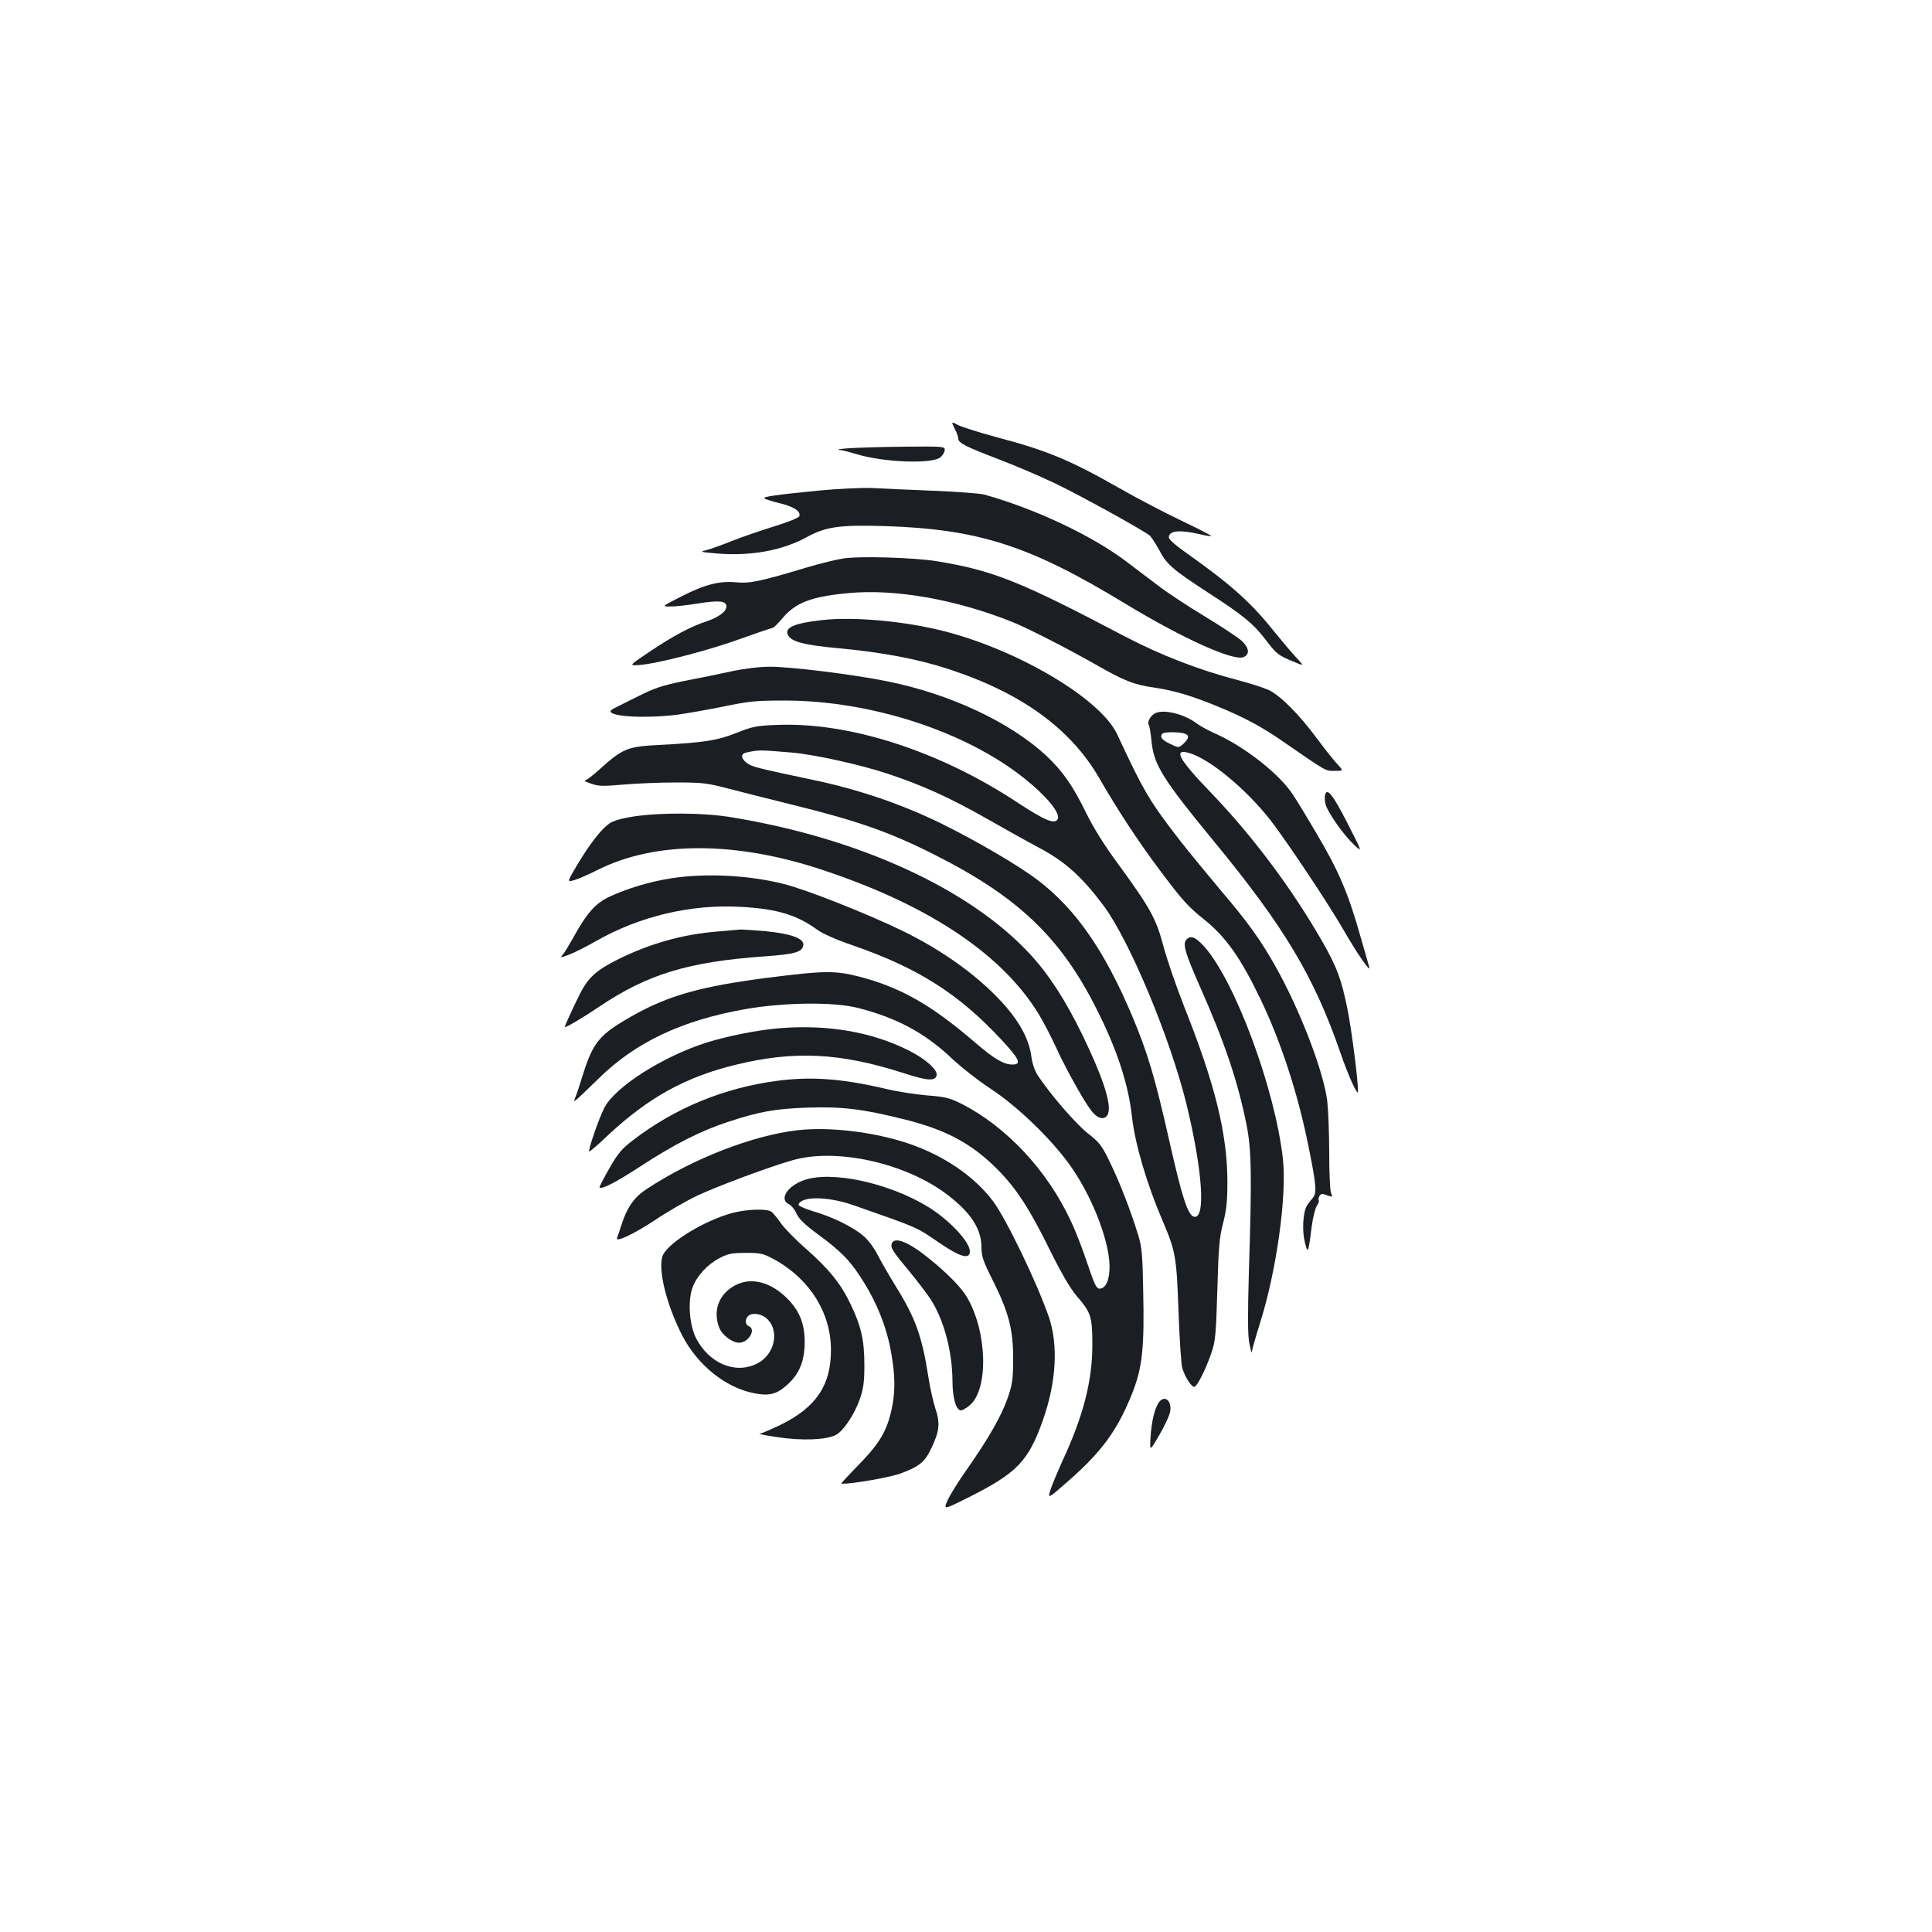 <?xml version="1.0" standalone="no"?>
<!DOCTYPE svg PUBLIC "-//W3C//DTD SVG 20010904//EN"
 "http://www.w3.org/TR/2001/REC-SVG-20010904/DTD/svg10.dtd">
<svg version="1.0" xmlns="http://www.w3.org/2000/svg"
 width="1000pt" height="1000pt" viewBox="0 0 1000 1000"
 preserveAspectRatio="xMidYMid meet">
<g transform="translate(0,1000) scale(0.1,-0.1)"
fill="#1b1f23" stroke="none">
<path d="M4941 7782 c11 -20 19 -43 19 -52 0 -23 39 -42 206 -106 82 -31 214
-87 293 -125 132 -63 454 -241 492 -271 8 -7 30 -41 49 -75 38 -74 70 -101
251 -219 184 -119 236 -162 299 -244 57 -75 65 -82 148 -116 53 -22 53 -22 10
24 -24 26 -78 90 -121 143 -112 140 -217 234 -434 388 -67 47 -103 78 -103 90
0 34 55 40 155 17 33 -8 62 -13 64 -10 2 2 -66 37 -152 78 -86 41 -230 116
-319 167 -262 149 -377 197 -650 269 -81 22 -166 49 -187 59 -38 20 -38 20
-20 -17z"/>
<path d="M4395 7680 c-44 -3 -68 -7 -54 -8 15 -1 55 -11 90 -22 143 -44 397
-53 438 -16 12 11 21 27 21 38 0 17 -12 18 -207 16 -115 -1 -244 -5 -288 -8z"/>
<path d="M4240 7461 c-232 -23 -293 -32 -283 -41 4 -4 40 -15 80 -25 72 -17
110 -43 100 -67 -2 -8 -60 -31 -128 -52 -68 -21 -168 -55 -223 -77 -54 -22
-115 -43 -135 -48 -31 -7 -21 -9 62 -16 177 -14 337 16 463 85 99 54 170 64
404 57 487 -16 750 -101 1245 -402 297 -180 561 -299 612 -276 33 15 29 48
-11 85 -19 17 -105 74 -191 126 -86 52 -196 124 -243 161 -48 36 -120 90 -160
121 -178 135 -472 274 -737 348 -22 6 -141 15 -265 20 -124 5 -265 11 -315 14
-51 2 -170 -3 -275 -13z"/>
<path d="M4363 7109 c-34 -5 -115 -25 -180 -44 -249 -75 -303 -86 -373 -79
-87 8 -162 -11 -287 -75 -98 -50 -98 -50 -56 -50 23 -1 88 6 143 15 112 18
150 14 150 -15 0 -26 -40 -56 -103 -77 -80 -26 -172 -75 -293 -156 -110 -74
-110 -74 -55 -70 91 6 365 77 528 137 84 30 157 55 162 55 5 0 28 23 51 50 68
81 149 112 340 130 244 23 556 -32 849 -149 78 -31 285 -137 431 -220 150 -86
200 -105 305 -120 106 -16 196 -43 336 -101 139 -58 217 -101 324 -174 236
-163 224 -156 273 -156 46 0 46 0 16 33 -17 17 -64 76 -104 130 -95 129 -193
227 -254 256 -27 12 -99 35 -160 51 -200 52 -401 130 -586 227 -537 283 -678
340 -970 388 -116 19 -402 28 -487 14z"/>
<path d="M4251 6790 c-141 -16 -193 -39 -172 -78 18 -34 85 -51 258 -67 230
-21 418 -57 575 -109 376 -123 630 -308 778 -564 93 -162 202 -328 310 -472
119 -159 148 -192 236 -262 110 -89 187 -198 290 -413 106 -222 194 -492 248
-765 40 -198 43 -237 19 -263 -11 -12 -25 -31 -31 -42 -18 -36 -23 -128 -8
-185 15 -63 18 -58 35 79 6 47 18 95 26 108 9 13 14 27 11 31 -3 4 -1 14 4 22
7 12 15 13 39 3 29 -10 29 -10 20 14 -5 13 -9 106 -9 206 0 101 -5 221 -10
267 -19 154 -140 470 -266 694 -76 137 -146 234 -285 397 -64 76 -156 188
-205 250 -165 213 -190 255 -332 559 -80 172 -468 411 -844 519 -211 62 -506
92 -687 71z"/>
<path d="M3785 6525 c-60 -13 -171 -36 -245 -50 -112 -23 -152 -36 -235 -78
-55 -27 -110 -55 -122 -61 -13 -6 -23 -14 -23 -17 0 -29 178 -38 340 -19 47 6
155 25 240 42 139 29 172 32 325 32 445 -1 933 -160 1237 -403 118 -94 190
-183 172 -212 -16 -27 -68 -5 -215 92 -401 263 -861 411 -1234 397 -109 -4
-128 -8 -212 -41 -100 -40 -171 -51 -405 -63 -159 -8 -186 -19 -301 -123 -37
-34 -73 -61 -80 -61 -6 -1 8 -8 32 -16 38 -14 63 -14 168 -5 68 6 190 11 273
11 134 0 160 -3 267 -31 65 -17 215 -55 333 -84 337 -83 505 -142 731 -256
435 -218 658 -429 845 -802 106 -209 165 -391 183 -557 16 -142 76 -346 159
-540 67 -156 72 -186 82 -470 5 -140 14 -271 19 -290 15 -49 49 -102 64 -98
15 5 59 92 88 178 20 58 23 94 30 325 6 222 11 273 30 345 17 67 22 112 22
210 0 250 -63 506 -223 908 -43 109 -92 252 -109 318 -37 139 -68 195 -232
420 -72 97 -129 189 -166 264 -69 142 -122 218 -207 298 -187 174 -500 321
-826 386 -178 36 -505 76 -607 75 -52 0 -133 -10 -198 -24z m310 -420 c115 -9
355 -62 497 -109 177 -58 323 -124 515 -233 87 -50 211 -119 275 -153 131 -70
218 -148 328 -295 135 -179 346 -685 431 -1029 83 -342 101 -595 40 -584 -32
6 -63 100 -130 399 -73 322 -110 448 -192 643 -142 336 -292 552 -488 701 -99
75 -310 199 -496 291 -206 101 -430 178 -670 228 -285 60 -313 67 -340 87 -31
25 -32 47 -2 54 64 14 66 14 232 0z"/>
<path d="M5983 6310 c-26 -10 -47 -46 -37 -62 4 -6 10 -43 14 -82 12 -125 56
-195 321 -518 368 -447 521 -703 659 -1103 39 -114 89 -223 89 -195 1 54 -33
320 -54 424 -31 155 -56 223 -130 351 -156 273 -360 546 -576 771 -169 175
-200 232 -112 206 107 -32 293 -187 418 -346 87 -113 297 -427 380 -571 71
-123 142 -226 132 -190 -3 11 -23 79 -43 150 -65 231 -114 346 -232 545 -47
80 -101 169 -120 197 -70 107 -247 246 -399 315 -38 16 -83 41 -101 55 -61 46
-163 72 -209 53z m145 -106 c29 -8 28 -25 -2 -53 -25 -23 -25 -23 -70 -1 -43
20 -55 37 -39 53 8 9 80 9 111 1z"/>
<path d="M6858 5883 c-2 -10 -1 -30 3 -46 11 -41 91 -156 145 -207 47 -45 47
-45 -32 110 -76 149 -107 187 -116 143z"/>
<path d="M3280 5774 c-64 -10 -105 -22 -127 -37 -42 -30 -99 -103 -165 -213
-54 -91 -54 -91 -14 -79 23 7 77 31 121 53 299 150 717 149 1169 -3 546 -182
924 -435 1113 -745 23 -38 62 -113 87 -167 47 -104 142 -276 183 -330 29 -38
58 -50 78 -33 39 32 -1 171 -121 420 -88 181 -174 315 -274 423 -313 337 -884
599 -1545 707 -144 24 -362 25 -505 4z"/>
<path d="M3475 5454 c-108 -16 -233 -54 -322 -96 -73 -35 -117 -86 -188 -215
-21 -37 -44 -76 -53 -85 -13 -16 -10 -16 34 1 27 10 90 42 139 70 226 129 493
192 750 177 186 -10 289 -41 396 -119 28 -20 100 -52 185 -81 333 -115 545
-249 764 -484 97 -104 110 -132 60 -132 -45 0 -94 29 -193 114 -229 197 -389
287 -604 342 -123 31 -178 30 -463 -6 -352 -45 -518 -92 -705 -197 -175 -99
-205 -136 -261 -315 -14 -46 -30 -94 -36 -108 -10 -25 -10 -25 19 0 15 14 61
58 102 98 190 187 430 301 760 359 202 35 454 38 582 6 200 -51 347 -130 484
-260 50 -47 142 -119 205 -160 133 -88 300 -247 400 -383 116 -157 210 -393
213 -531 1 -73 -19 -119 -52 -119 -16 0 -27 24 -62 128 -23 70 -61 169 -86
221 -121 262 -334 490 -567 608 -60 30 -83 36 -175 43 -58 5 -153 19 -211 33
-229 54 -388 66 -565 43 -277 -36 -532 -141 -749 -308 -58 -44 -78 -68 -123
-147 -29 -51 -52 -95 -50 -97 11 -12 84 26 209 107 175 115 315 186 456 232
161 53 242 68 412 74 178 6 289 -7 509 -63 211 -53 344 -125 477 -260 95 -96
165 -204 269 -416 59 -119 104 -196 137 -235 76 -88 82 -107 82 -258 -1 -186
-47 -364 -154 -595 -26 -58 -55 -126 -63 -152 -14 -47 -14 -47 91 45 175 153
255 263 331 452 54 136 65 235 58 540 -3 178 -7 221 -25 280 -40 130 -94 269
-144 373 -45 94 -56 108 -120 158 -63 51 -192 200 -256 297 -16 24 -29 62 -34
100 -11 82 -54 166 -130 255 -129 149 -323 291 -543 397 -184 89 -494 211
-606 239 -181 46 -405 58 -584 30z"/>
<path d="M3720 5179 c-186 -14 -358 -63 -528 -148 -105 -53 -148 -92 -189
-173 -34 -67 -82 -172 -80 -174 5 -4 92 47 178 105 251 169 462 233 858 261
155 11 194 22 199 58 5 34 -62 59 -194 72 -60 5 -118 9 -129 9 -11 -1 -63 -5
-115 -10z"/>
<path d="M6139 5134 c-18 -22 -3 -71 72 -241 127 -286 196 -490 241 -715 26
-130 28 -264 12 -768 -6 -214 -6 -313 2 -360 7 -36 12 -57 13 -48 1 9 19 74
41 144 87 272 142 667 120 858 -41 362 -248 920 -408 1098 -46 50 -71 59 -93
32z"/>
<path d="M4035 4678 c-112 -9 -268 -40 -377 -74 -227 -72 -475 -230 -530 -338
-29 -56 -87 -226 -78 -226 5 0 49 38 98 85 209 195 401 301 661 364 303 74
541 62 870 -44 123 -40 164 -42 169 -9 4 28 -60 85 -145 127 -191 96 -418 135
-668 115z"/>
<path d="M4128 4150 c-233 -27 -542 -147 -782 -305 -65 -43 -101 -95 -131
-190 -9 -27 -18 -55 -21 -62 -12 -27 86 19 195 91 62 42 159 98 215 125 95 46
373 150 496 185 228 67 590 -14 805 -179 120 -92 175 -176 175 -270 0 -47 8
-71 55 -165 85 -169 109 -258 109 -410 0 -110 -4 -135 -28 -205 -31 -91 -99
-210 -211 -370 -43 -60 -87 -132 -100 -160 -22 -50 -22 -50 99 10 260 130 318
189 395 407 68 194 79 384 31 528 -59 173 -221 511 -291 604 -98 129 -254 235
-436 297 -178 60 -410 88 -575 69z"/>
<path d="M4160 3891 c-87 -31 -129 -101 -75 -125 11 -5 28 -26 37 -46 12 -28
41 -57 112 -109 114 -84 162 -132 216 -215 87 -131 142 -268 165 -411 19 -114
19 -191 0 -280 -22 -103 -60 -170 -144 -259 -119 -124 -121 -126 -113 -126 60
0 253 34 305 54 97 36 125 60 159 133 41 87 45 127 19 204 -11 35 -28 109 -36
164 -33 210 -68 306 -168 466 -35 57 -78 132 -95 165 -17 34 -49 77 -73 97
-53 46 -163 100 -262 128 -42 13 -76 28 -74 34 15 45 154 43 287 -4 345 -121
317 -109 448 -198 103 -70 152 -83 152 -40 0 50 -109 165 -219 232 -205 124
-500 187 -641 136z"/>
<path d="M3788 3721 c-139 -38 -320 -147 -355 -214 -32 -62 13 -254 99 -421
79 -152 223 -268 370 -297 77 -16 118 -6 170 41 65 57 93 124 93 225 0 101
-32 172 -106 239 -77 69 -163 91 -237 61 -97 -41 -137 -135 -98 -230 16 -37
67 -75 101 -75 50 0 91 71 50 86 -18 7 -20 35 -3 52 18 18 62 14 91 -8 76 -60
50 -193 -47 -239 -112 -55 -247 3 -314 134 -34 68 -43 194 -17 262 23 60 76
118 139 151 44 23 64 27 136 27 78 0 90 -3 146 -33 184 -100 296 -278 295
-471 0 -181 -77 -295 -259 -385 -52 -25 -101 -46 -110 -47 -9 -1 33 -9 94 -18
126 -19 250 -14 301 12 39 21 96 106 124 187 18 52 23 87 23 175 0 129 -17
203 -74 320 -49 102 -111 178 -229 282 -52 45 -109 104 -128 130 -18 27 -41
54 -50 61 -24 17 -126 14 -205 -7z"/>
<path d="M4616 3564 c-8 -22 3 -39 92 -146 42 -51 91 -116 109 -143 69 -108
112 -269 113 -423 0 -88 19 -152 44 -152 8 0 28 12 45 26 99 83 91 380 -13
558 -30 52 -102 125 -196 201 -107 87 -180 116 -194 79z"/>
<path d="M5996 2738 c-21 -34 -36 -98 -41 -179 -4 -72 -4 -72 46 14 28 48 53
102 56 122 9 58 -32 88 -61 43z"/>
</g>
</svg>
